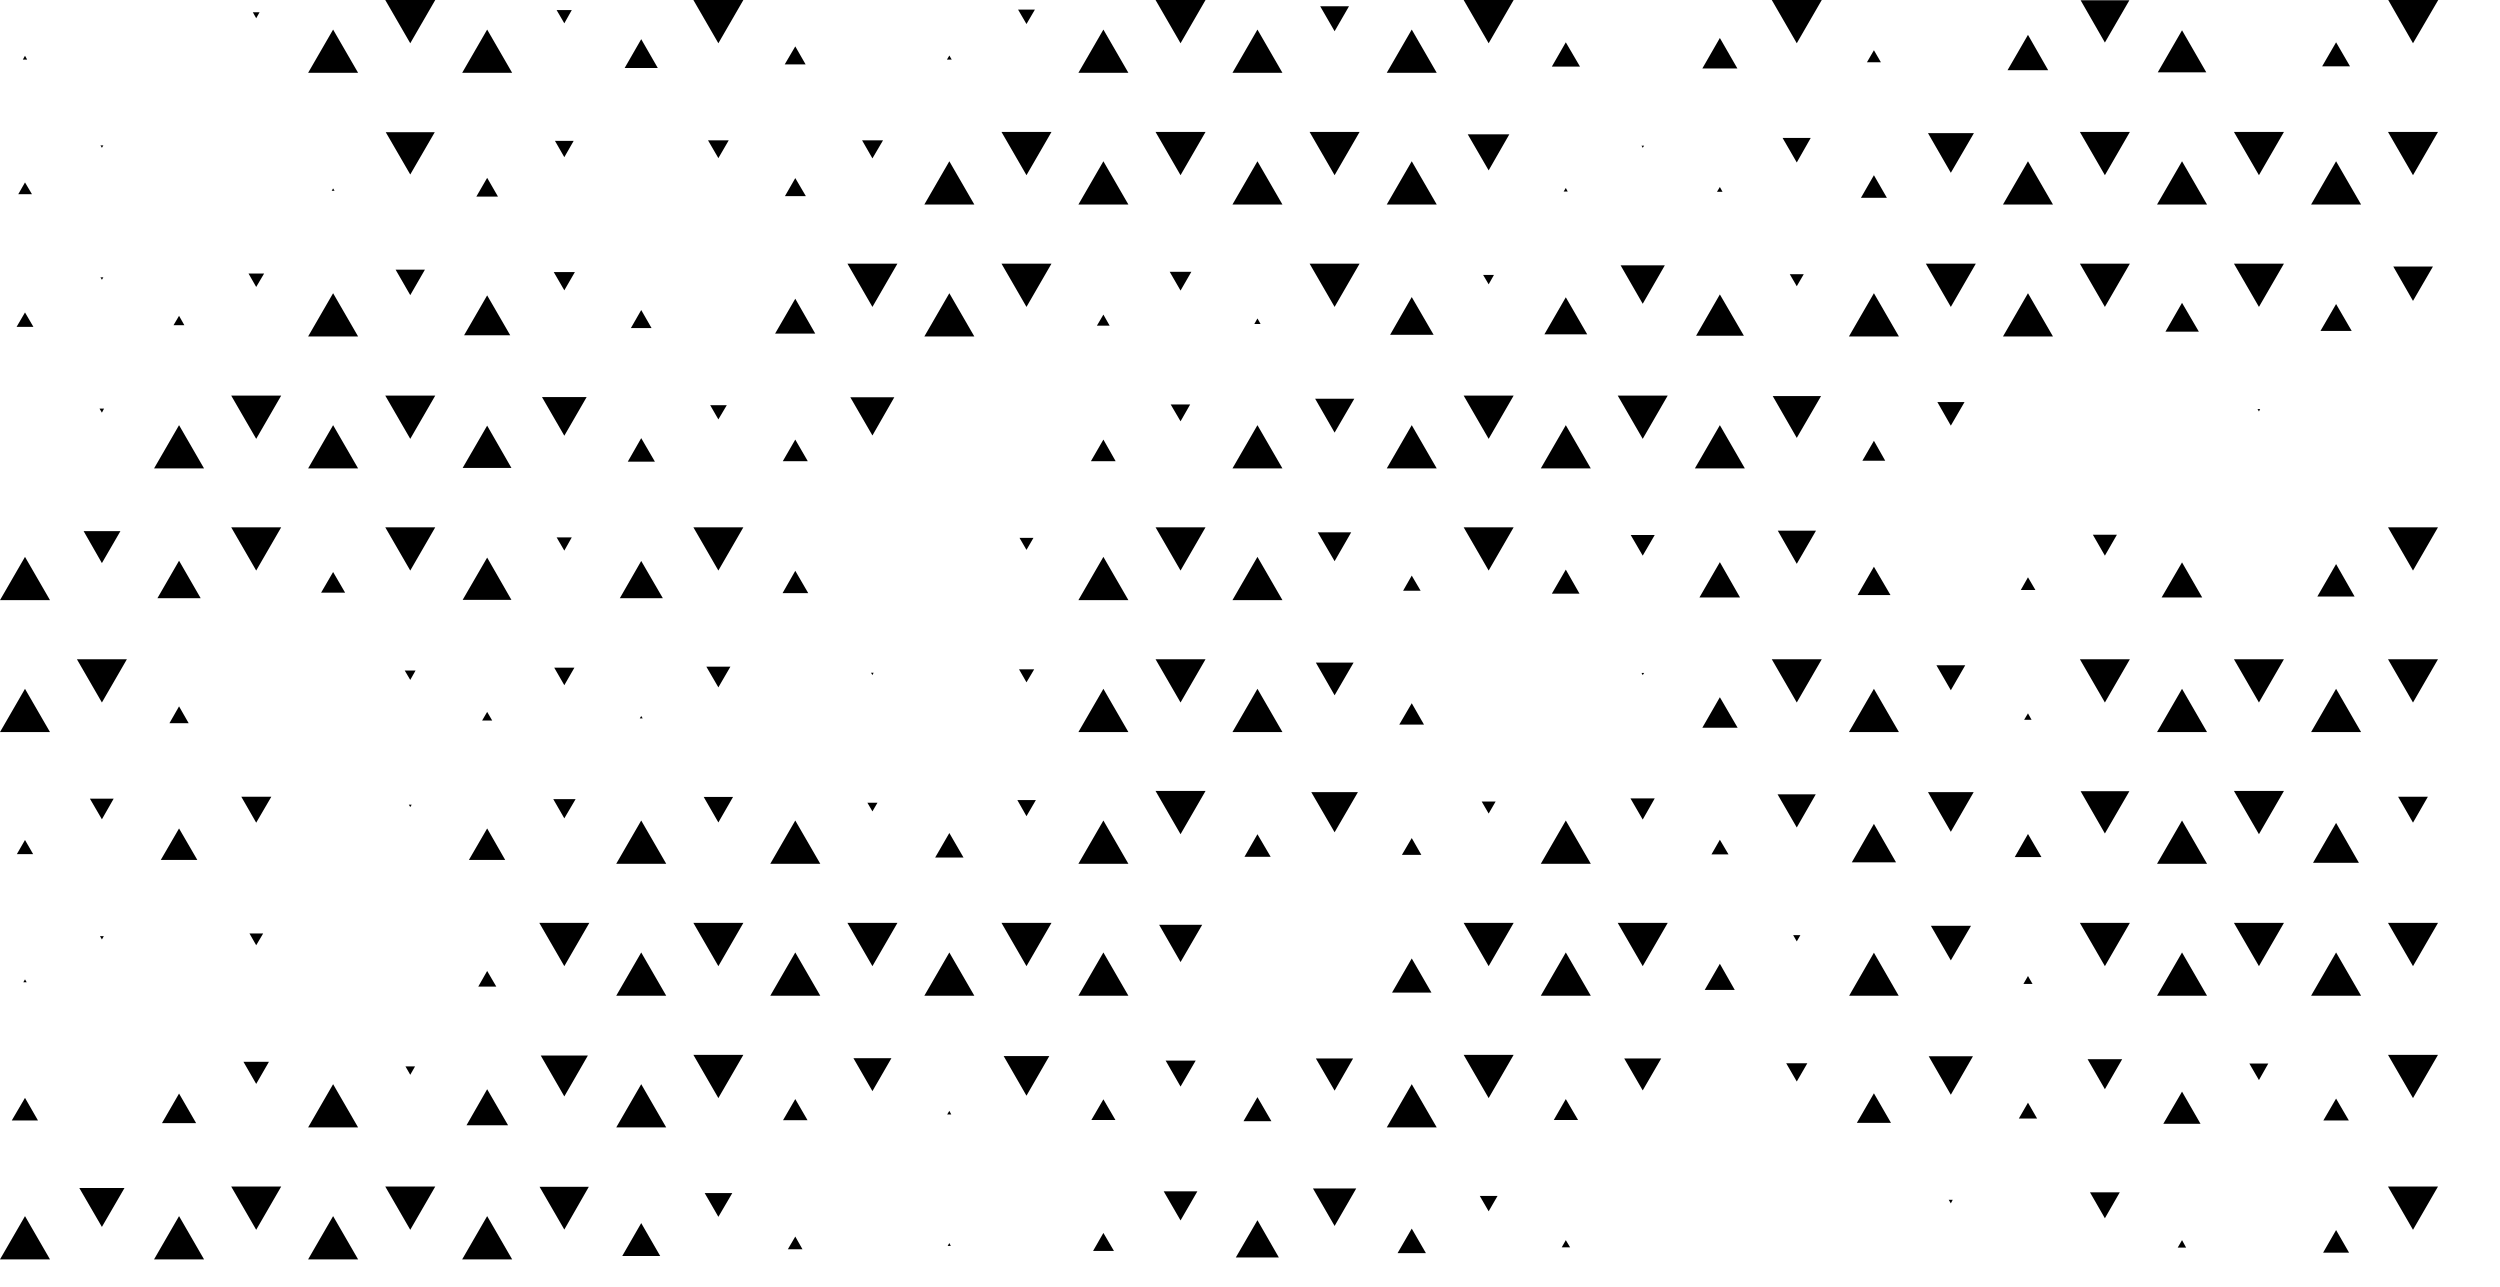 <?xml version="1.0" encoding="utf-8"?>
<!-- Generator: Adobe Illustrator 28.2.0, SVG Export Plug-In . SVG Version: 6.00 Build 0)  -->
<svg version="1.1" id="Layer_1" xmlns="http://www.w3.org/2000/svg" xmlns:xlink="http://www.w3.org/1999/xlink" x="0px" y="0px"
	 viewBox="0 0 1040.2 535.3" style="enable-background:new 0 0 1959.7 1012.3;" xml:space="preserve">
<style type="text/css">
</style>
<g>
	<path class="st0" d="M10.4,23.2l-0.9,1.6h1.8L10.4,23.2z M42.4,6L42.4,6L42.4,6z M74.5,24.3L74.5,24.3L74.5,24.3z M106.6,7.6
		l-1.4-2.5h2.8L106.6,7.6z M138.6,12.3l-10.4,18H149L138.6,12.3z M170.7,18L160.3,0h20.8L170.7,18z M202.7,12.3l-10.4,18h20.8
		L202.7,12.3z M234.8,9.7l-3.2-5.5h6.3L234.8,9.7z M266.8,16.3l-6.9,12h13.8L266.8,16.3z M298.9,18L288.5,0h20.8L298.9,18z
		 M330.9,19.3l-4.4,7.5h8.7L330.9,19.3z M363,6L363,6L363,6z M395,23.1l-1,1.7h2L395,23.1z M427.1,10l-3.5-6h7L427.1,10z
		 M459.1,12.3l-10.4,18h20.8L459.1,12.3z M491.2,18L480.8,0h20.8L491.2,18z M523.2,12.3l-10.4,18h20.8L523.2,12.3z M555.3,13
		l-6-10.4h12L555.3,13z M587.4,12.3l-10.4,18h20.8L587.4,12.3z M619.4,18L609,0h20.8L619.4,18z M651.5,17.6l-5.8,10.1h11.7
		L651.5,17.6z M683.5,6L683.5,6L683.5,6z M715.6,15.8l-7.3,12.7h14.6L715.6,15.8z M747.6,18L737.2,0H758L747.6,18z M779.7,20.9
		l-2.9,5h5.8L779.7,20.9z M811.7,6L811.7,6L811.7,6z M843.8,14.5l-8.5,14.7h16.9L843.8,14.5z M875.8,17.7L865.7,0.1H886L875.8,17.7z
		 M907.9,12.6l-10.1,17.5H918L907.9,12.6z M939.9,6L939.9,6L939.9,6z M972,17.6l-5.8,10h11.6L972,17.6z M1004,18L993.7,0h20.8
		L1004,18z M10.4,75.9l-2.8,4.9h5.7L10.4,75.9z M42.4,61.5l-0.6-1H43L42.4,61.5z M74.5,79.1L74.5,79.1L74.5,79.1z M106.6,60.9
		L106.6,60.9L106.6,60.9z M138.6,78.4l-0.6,1h1.2L138.6,78.4z M170.7,72.6L160.5,55h20.4L170.7,72.6z M202.7,74l-4.5,7.8h9L202.7,74
		z M234.8,65.4l-3.9-6.8h7.8L234.8,65.4z M266.8,79.1L266.8,79.1L266.8,79.1z M298.9,65.8l-4.3-7.4h8.6L298.9,65.8z M330.9,74.1
		l-4.3,7.5h8.7L330.9,74.1z M363,65.9l-4.3-7.5h8.7L363,65.9z M395,67.1l-10.4,18h20.8L395,67.1z M427.1,72.9l-10.4-18h20.8
		L427.1,72.9z M459.1,67.1l-10.4,18h20.8L459.1,67.1z M491.2,72.9l-10.4-18h20.8L491.2,72.9z M523.2,67.1l-10.4,18h20.8L523.2,67.1z
		 M555.3,72.9l-10.4-18h20.8L555.3,72.9z M587.4,67.1l-10.4,18h20.8L587.4,67.1z M619.4,70.9l-8.7-15h17.3L619.4,70.9z M651.5,78.2
		l-0.9,1.5h1.7L651.5,78.2z M683.5,61.5l-0.5-0.9h1.1L683.5,61.5z M715.6,77.8l-1.2,2h2.3L715.6,77.8z M747.6,67.6l-5.9-10.2h11.7
		L747.6,67.6z M779.7,72.9l-5.4,9.4h10.8L779.7,72.9z M811.7,71.9l-9.5-16.5h19.1L811.7,71.9z M843.8,67.1l-10.4,18h20.8L843.8,67.1
		z M875.8,72.9l-10.4-18h20.8L875.8,72.9z M907.9,67.1l-10.4,18h20.8L907.9,67.1z M939.9,72.9l-10.4-18h20.8L939.9,72.9z M972,67.1
		l-10.4,18h20.8L972,67.1z M1004,72.9l-10.4-18h20.8L1004,72.9z M10.4,130l-3.5,6h7L10.4,130z M42.4,116.4l-0.6-1h1.2L42.4,116.4z
		 M74.5,131.4l-2.3,3.9h4.5L74.5,131.4z M106.6,119.4l-3.2-5.6h6.5L106.6,119.4z M138.6,122l-10.4,18H149L138.6,122z M170.7,122.8
		l-6.1-10.6h12.2L170.7,122.8z M202.7,122.9l-9.6,16.6h19.2L202.7,122.9z M234.8,120.8l-4.4-7.6h8.8L234.8,120.8z M266.8,129
		l-4.3,7.5h8.6L266.8,129z M298.9,115.7L298.9,115.7L298.9,115.7z M330.9,124.3l-8.4,14.5h16.7L330.9,124.3z M363,127.7l-10.4-18
		h20.8L363,127.7z M395,122l-10.4,18h20.8L395,122z M427.1,127.7l-10.4-18h20.8L427.1,127.7z M459.1,130.9l-2.7,4.6h5.3L459.1,130.9
		z M491.2,120.9l-4.5-7.8h9L491.2,120.9z M523.2,132.5l-1.3,2.3h2.6L523.2,132.5z M555.3,127.7l-10.4-18h20.8L555.3,127.7z
		 M587.4,123.6l-9,15.7h18.1L587.4,123.6z M619.4,118.3l-2.3-3.9h4.5L619.4,118.3z M651.5,123.7l-8.9,15.4h17.8L651.5,123.7z
		 M683.5,126.4l-9.2-16h18.4L683.5,126.4z M715.6,122.5l-9.9,17.2h19.9L715.6,122.5z M747.6,119.1l-2.9-5h5.8L747.6,119.1z
		 M779.7,122l-10.4,18h20.8L779.7,122z M811.7,127.7l-10.4-18h20.8L811.7,127.7z M843.8,122l-10.4,18h20.8L843.8,122z M875.8,127.7
		l-10.4-18h20.8L875.8,127.7z M907.9,126l-6.9,12h13.9L907.9,126z M939.9,127.7l-10.4-18h20.8L939.9,127.7z M972,126.5l-6.5,11.2h13
		L972,126.5z M1004,125.2l-8.2-14.3h16.5L1004,125.2z M10.4,188.9L10.4,188.9L10.4,188.9z M42.4,171.7l-1-1.7h1.9L42.4,171.7z
		 M74.5,176.9l-10.4,18h20.8L74.5,176.9z M106.6,182.6l-10.4-18h20.8L106.6,182.6z M138.6,176.9l-10.4,18H149L138.6,176.9z
		 M170.7,182.6l-10.4-18h20.8L170.7,182.6z M202.7,177.1l-10.2,17.6h20.3L202.7,177.1z M234.8,181.3l-9.3-16.1h18.6L234.8,181.3z
		 M266.8,182.3l-5.6,9.8h11.3L266.8,182.3z M298.9,174.5l-3.4-5.9h6.9L298.9,174.5z M330.9,182.9l-5.2,9h10.4L330.9,182.9z
		 M363,181.2l-9.2-15.9h18.3L363,181.2z M395,188.9L395,188.9L395,188.9z M427.1,170.6L427.1,170.6L427.1,170.6z M459.1,182.9
		l-5.2,9h10.3L459.1,182.9z M491.2,175.3l-4.1-7h8.1L491.2,175.3z M523.2,176.9l-10.4,18h20.8L523.2,176.9z M555.3,180l-8.1-14.1
		h16.3L555.3,180z M587.4,176.9l-10.4,18h20.8L587.4,176.9z M619.4,182.6l-10.4-18h20.8L619.4,182.6z M651.5,176.9l-10.4,18h20.8
		L651.5,176.9z M683.5,182.6l-10.4-18h20.8L683.5,182.6z M715.6,176.9l-10.4,18H726L715.6,176.9z M747.6,182.2l-10-17.4h20.1
		L747.6,182.2z M779.7,183.4l-4.8,8.3h9.5L779.7,183.4z M811.7,177.1l-5.6-9.8h11.3L811.7,177.1z M843.8,188.9L843.8,188.9
		L843.8,188.9z M875.8,170.6L875.8,170.6L875.8,170.6z M907.9,188.9L907.9,188.9L907.9,188.9z M939.9,171.2l-0.6-1h1.1L939.9,171.2z
		 M972,188.9L972,188.9L972,188.9z M1004,170.6L1004,170.6L1004,170.6z M10.4,231.7L0,249.7h20.8L10.4,231.7z M42.4,234.3L34.8,221
		h15.3L42.4,234.3z M74.5,233.3l-9,15.6h18L74.5,233.3z M106.6,237.4l-10.4-18h20.8L106.6,237.4z M138.6,238l-5,8.6h10L138.6,238z
		 M170.7,237.4l-10.4-18h20.8L170.7,237.4z M202.7,232l-10.2,17.6h20.3L202.7,232z M234.8,229.1l-3.2-5.5h6.3L234.8,229.1z
		 M266.8,233.4l-8.9,15.5h17.9L266.8,233.4z M298.9,237.4l-10.4-18h20.8L298.9,237.4z M330.9,237.5l-5.3,9.3h10.7L330.9,237.5z
		 M363,225.4L363,225.4L363,225.4z M395,243.7L395,243.7L395,243.7z M427.1,228.8l-2.9-5h5.8L427.1,228.8z M459.1,231.7l-10.4,18
		h20.8L459.1,231.7z M491.2,237.4l-10.4-18h20.8L491.2,237.4z M523.2,231.7l-10.4,18h20.8L523.2,231.7z M555.3,233.5l-7-12h13.9
		L555.3,233.5z M587.4,239.5l-3.6,6.3h7.3L587.4,239.5z M619.4,237.4l-10.4-18h20.8L619.4,237.4z M651.5,237l-5.8,10h11.5L651.5,237
		z M683.5,231.2l-5-8.6h10L683.5,231.2z M715.6,233.9l-8.5,14.7H724L715.6,233.9z M747.6,234.6l-7.9-13.8h15.9L747.6,234.6z
		 M779.7,235.8l-6.8,11.8h13.7L779.7,235.8z M811.7,225.4L811.7,225.4L811.7,225.4z M843.8,240.2l-3,5.3h6.1L843.8,240.2z
		 M875.8,231.2l-5-8.7h10L875.8,231.2z M907.9,234l-8.5,14.6h16.9L907.9,234z M939.9,225.4L939.9,225.4L939.9,225.4z M972,234.7
		l-7.8,13.5h15.5L972,234.7z M1004,237.4l-10.4-18h20.8L1004,237.4z M10.4,286.6L0,304.6h20.8L10.4,286.6z M42.4,292.3l-10.4-18
		h20.8L42.4,292.3z M74.5,293.9l-4,7h8L74.5,293.9z M106.6,280.3L106.6,280.3L106.6,280.3z M138.6,298.6L138.6,298.6L138.6,298.6z
		 M170.7,282.9l-2.3-3.9h4.5L170.7,282.9z M202.7,296.2l-2.1,3.6h4.2L202.7,296.2z M234.8,285.1l-4.2-7.3h8.4L234.8,285.1z
		 M266.8,297.9l-0.6,1h1.2L266.8,297.9z M298.9,286l-5-8.6h10L298.9,286z M330.9,298.6L330.9,298.6L330.9,298.6z M363,280.9l-0.6-1
		h1.1L363,280.9z M395,298.6L395,298.6L395,298.6z M427.1,283.9l-3.1-5.4h6.3L427.1,283.9z M459.1,286.6l-10.4,18h20.8L459.1,286.6z
		 M491.2,292.3l-10.4-18h20.8L491.2,292.3z M523.2,286.6l-10.4,18h20.8L523.2,286.6z M555.3,289.3l-7.8-13.6h15.7L555.3,289.3z
		 M587.4,292.6l-5.2,8.9h10.3L587.4,292.6z M619.4,280.3L619.4,280.3L619.4,280.3z M651.5,298.6L651.5,298.6L651.5,298.6z
		 M683.5,280.9L683,280h1.1L683.5,280.9z M715.6,290.1l-7.3,12.7h14.7L715.6,290.1z M747.6,292.3l-10.4-18H758L747.6,292.3z
		 M779.7,286.6l-10.4,18h20.8L779.7,286.6z M811.7,287.2l-6-10.4h12L811.7,287.2z M843.8,296.8l-1.6,2.7h3.1L843.8,296.8z
		 M875.8,292.3l-10.4-18h20.8L875.8,292.3z M907.9,286.6l-10.4,18h20.8L907.9,286.6z M939.9,292.3l-10.4-18h20.8L939.9,292.3z
		 M972,286.6l-10.4,18h20.8L972,286.6z M1004,292.3l-10.4-18h20.8L1004,292.3z M10.4,349.5L7,355.4h6.8L10.4,349.5z M42.4,340.9
		l-5-8.6h9.9L42.4,340.9z M74.5,344.7l-7.6,13.1h15.2L74.5,344.7z M106.6,342.3l-6.2-10.8h12.5L106.6,342.3z M138.6,353.4
		L138.6,353.4L138.6,353.4z M170.7,335.8l-0.6-1h1.2L170.7,335.8z M202.7,344.7l-7.6,13.1h15.1L202.7,344.7z M234.8,340.5l-4.6-8
		h9.3L234.8,340.5z M266.8,341.4l-10.4,18h20.8L266.8,341.4z M298.9,342.2l-6.1-10.6H305L298.9,342.2z M330.9,341.4l-10.4,18h20.8
		L330.9,341.4z M363,337.6l-2.1-3.6h4.2L363,337.6z M395,346.6l-5.9,10.2h11.8L395,346.6z M427.1,339.6l-3.8-6.7h7.7L427.1,339.6z
		 M459.1,341.4l-10.4,18h20.8L459.1,341.4z M491.2,347.1l-10.4-18h20.8L491.2,347.1z M523.2,347.1l-5.4,9.4h10.9L523.2,347.1z
		 M555.3,346.3l-9.7-16.7H565L555.3,346.3z M587.4,348.7l-4.1,7h8.1L587.4,348.7z M619.4,338.5l-2.9-5h5.8L619.4,338.5z
		 M651.5,341.4l-10.4,18h20.8L651.5,341.4z M683.5,341l-5.1-8.8h10.1L683.5,341z M715.6,349.4l-3.5,6.1h7.1L715.6,349.4z
		 M747.6,344.3l-8-13.8h15.9L747.6,344.3z M779.7,342.8l-9.2,16h18.4L779.7,342.8z M811.7,346.1l-9.5-16.5h19L811.7,346.1z
		 M843.8,347l-5.5,9.6h11.1L843.8,347z M875.8,346.8l-10.1-17.6H886L875.8,346.8z M907.9,341.4l-10.4,18h20.8L907.9,341.4z
		 M939.9,347.1l-10.4-18h20.8L939.9,347.1z M972,342.4l-9.6,16.6h19.1L972,342.4z M1004,342.3l-6.2-10.8h12.4L1004,342.3z
		 M10.4,407.5l-0.7,1.2h1.4L10.4,407.5z M42.4,390.9l-0.8-1.4h1.6L42.4,390.9z M74.5,408.3L74.5,408.3L74.5,408.3z M106.6,393.3
		l-2.8-4.9h5.7L106.6,393.3z M138.6,408.3L138.6,408.3L138.6,408.3z M170.7,390L170.7,390L170.7,390z M202.7,404l-3.7,6.5h7.5
		L202.7,404z M234.8,402l-10.4-18h20.8L234.8,402z M266.8,396.3l-10.4,18h20.8L266.8,396.3z M298.9,402l-10.4-18h20.8L298.9,402z
		 M330.9,396.3l-10.4,18h20.8L330.9,396.3z M363,402l-10.4-18h20.8L363,402z M395,396.3l-10.4,18h20.8L395,396.3z M427.1,402
		l-10.4-18h20.8L427.1,402z M459.1,396.3l-10.4,18h20.8L459.1,396.3z M491.2,400.3l-8.9-15.5h17.9L491.2,400.3z M523.2,408.3
		L523.2,408.3L523.2,408.3z M555.3,390L555.3,390L555.3,390z M587.4,398.8l-8.2,14.2h16.4L587.4,398.8z M619.4,402L609,384h20.8
		L619.4,402z M651.5,396.3l-10.4,18h20.8L651.5,396.3z M683.5,402l-10.4-18h20.8L683.5,402z M715.6,401l-6.3,10.9h12.5L715.6,401z
		 M747.6,391.7l-1.5-2.6h3L747.6,391.7z M779.7,396.4l-10.3,17.9H790L779.7,396.4z M811.7,399.6l-8.3-14.4h16.7L811.7,399.6z
		 M843.8,406.1l-1.9,3.3h3.8L843.8,406.1z M875.8,402l-10.4-18h20.8L875.8,402z M907.9,396.3l-10.4,18h20.8L907.9,396.3z M939.9,402
		l-10.4-18h20.8L939.9,402z M972,396.3l-10.4,18h20.8L972,396.3z M1004,402l-10.4-18h20.8L1004,402z M10.4,456.8l-5.5,9.4h10.9
		L10.4,456.8z M42.4,444.9L42.4,444.9L42.4,444.9z M74.5,455l-7.1,12.3h14.2L74.5,455z M106.6,451l-5.3-9.2h10.6L106.6,451z
		 M138.6,451.1l-10.4,18H149L138.6,451.1z M170.7,447.2l-2-3.5h4L170.7,447.2z M202.7,453.2l-8.6,15h17.3L202.7,453.2z M234.8,456.2
		l-9.8-17h19.6L234.8,456.2z M266.8,451.1l-10.4,18h20.8L266.8,451.1z M298.9,456.9l-10.4-18h20.8L298.9,456.9z M330.9,457.3
		l-5.1,8.8H336L330.9,457.3z M363,454l-7.9-13.7h15.8L363,454z M395,462.2l-0.9,1.5h1.7L395,462.2z M427.1,455.9l-9.5-16.5h19
		L427.1,455.9z M459.1,457.4l-5,8.6h10L459.1,457.4z M491.2,452.1l-6.2-10.8h12.5L491.2,452.1z M523.2,456.5l-5.8,10H529
		L523.2,456.5z M555.3,453.8l-7.8-13.4h15.5L555.3,453.8z M587.4,451.1l-10.4,18h20.8L587.4,451.1z M619.4,456.9l-10.4-18h20.8
		L619.4,456.9z M651.5,457.3l-5,8.7h10.1L651.5,457.3z M683.5,453.7l-7.7-13.3h15.4L683.5,453.7z M715.6,463.1L715.6,463.1
		L715.6,463.1z M747.6,450l-4.4-7.6h8.8L747.6,450z M779.7,454.9l-7.1,12.3h14.2L779.7,454.9z M811.7,455.5l-9.2-16h18.4
		L811.7,455.5z M843.8,458.8l-3.8,6.6h7.6L843.8,458.8z M875.8,453.2l-7.2-12.5H883L875.8,453.2z M907.9,454.2l-7.8,13.4h15.5
		L907.9,454.2z M939.9,449.4l-4-6.9h7.9L939.9,449.4z M972,457.1l-5.3,9.1h10.6L972,457.1z M1004,456.9l-10.4-18h20.8L1004,456.9z
		 M10.4,506L0,524h20.8L10.4,506z M42.4,510.5l-9.4-16.2h18.8L42.4,510.5z M74.5,506l-10.4,18h20.8L74.5,506z M106.6,511.7l-10.4-18
		h20.8L106.6,511.7z M138.6,506l-10.4,18H149L138.6,506z M170.7,511.7l-10.4-18h20.8L170.7,511.7z M202.7,506l-10.4,18h20.8
		L202.7,506z M234.8,511.6l-10.3-17.8H245L234.8,511.6z M266.8,508.9l-7.9,13.7h15.8L266.8,508.9z M298.9,506.3l-5.7-9.9h11.5
		L298.9,506.3z M330.9,514.5l-3.1,5.3h6.1L330.9,514.5z M363,499.7L363,499.7L363,499.7z M395,517.2l-0.7,1.2h1.3L395,517.2z
		 M427.1,499.7L427.1,499.7L427.1,499.7z M459.1,513l-4.3,7.5h8.7L459.1,513z M491.2,507.8l-7-12.1h14L491.2,507.8z M523.2,507.7
		l-9,15.5h17.9L523.2,507.7z M555.3,510.1l-9-15.6h18L555.3,510.1z M587.4,511.2l-5.9,10.2h11.8L587.4,511.2z M619.4,504l-3.7-6.4
		h7.4L619.4,504z M651.5,516l-1.7,3h3.5L651.5,516z M683.5,499.7L683.5,499.7L683.5,499.7z M715.6,518L715.6,518L715.6,518z
		 M747.6,499.7L747.6,499.7L747.6,499.7z M779.7,518L779.7,518L779.7,518z M811.7,500.7l-0.9-1.5h1.7L811.7,500.7z M843.8,518
		L843.8,518L843.8,518z M875.8,506.9l-6.2-10.8H882L875.8,506.9z M907.9,516l-1.8,3.1h3.5L907.9,516z M939.9,499.7L939.9,499.7
		L939.9,499.7z M972,511.8l-5.4,9.4h10.8L972,511.8z M1004,511.7l-10.4-18h20.8L1004,511.7z"/>
</g>
</svg>
